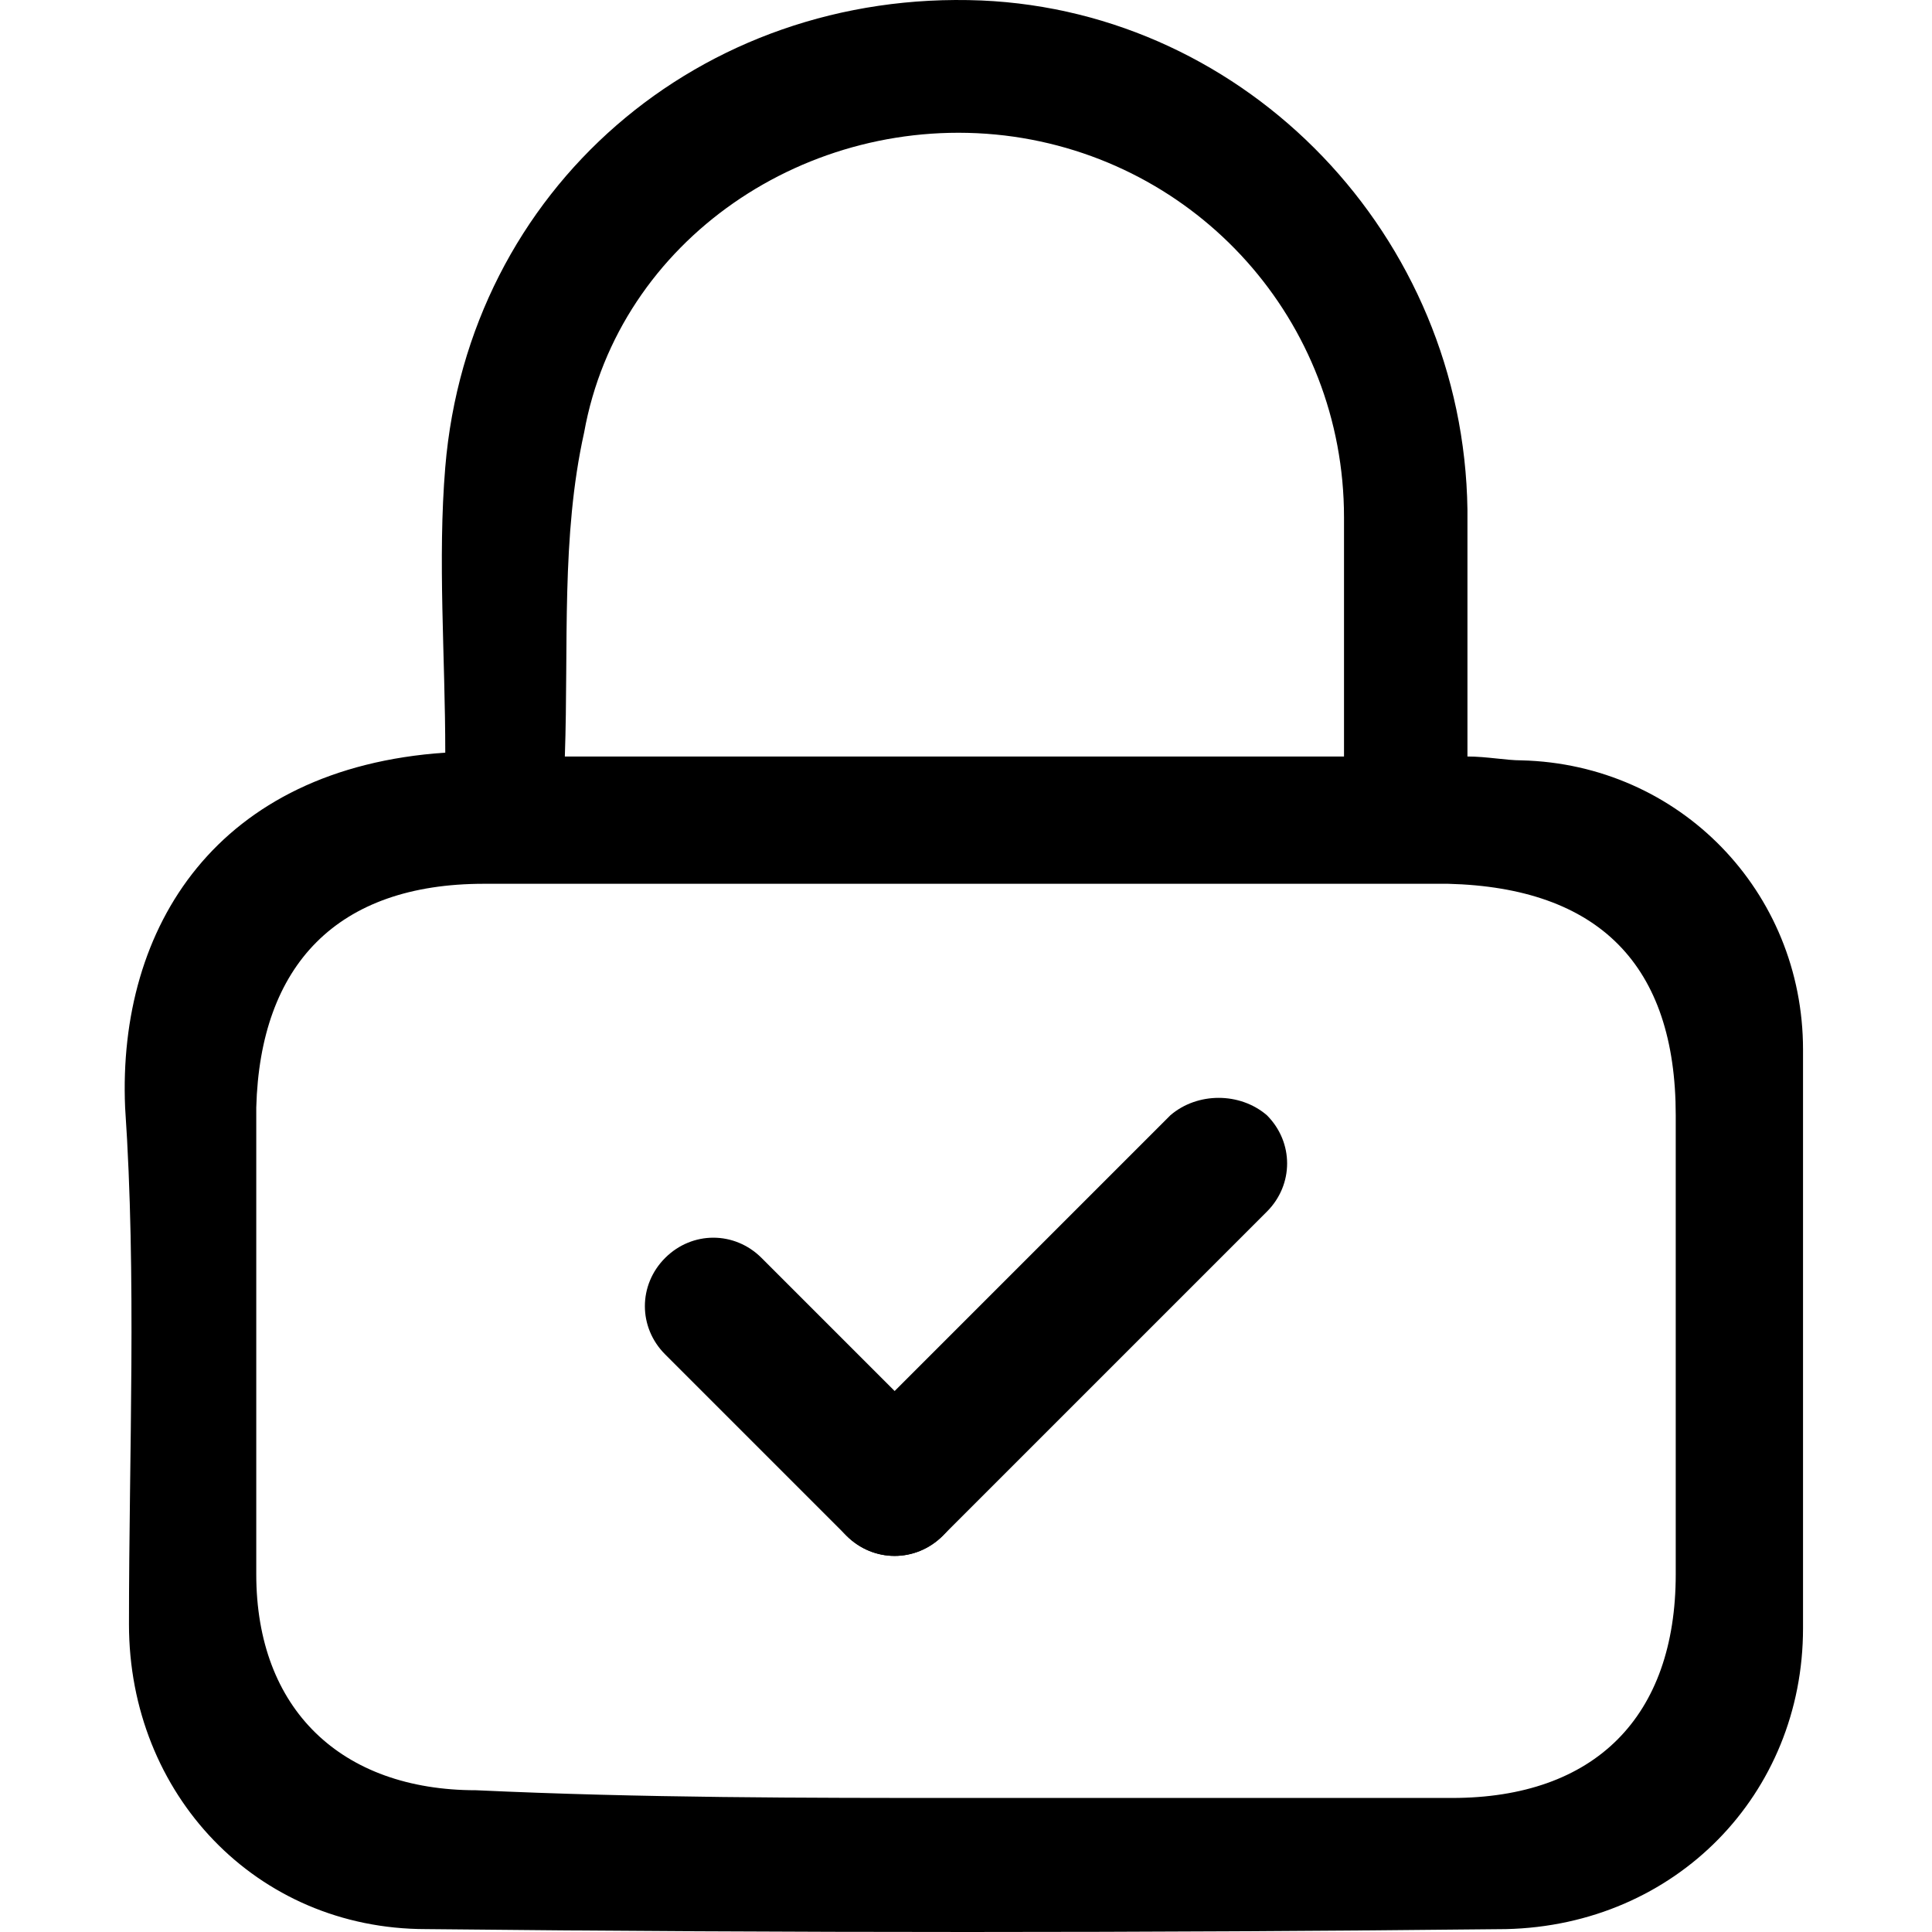 <?xml version="1.0" standalone="no"?><!DOCTYPE svg PUBLIC "-//W3C//DTD SVG 1.1//EN" "http://www.w3.org/Graphics/SVG/1.1/DTD/svg11.dtd"><svg t="1646539282224" class="icon" viewBox="0 0 1024 1024" version="1.1" xmlns="http://www.w3.org/2000/svg" p-id="3697" xmlns:xlink="http://www.w3.org/1999/xlink" width="100" height="100"><defs><style type="text/css"></style></defs><path d="M236.002 398.916c0-51.111-4.089-102.221 0-151.288C248.269 100.429 370.934-5.881 520.178 0.252 661.243 6.386 775.731 124.962 777.776 270.117v130.843c10.222 0 20.444 2.044 28.622 2.044 83.822 2.044 149.243 69.511 149.243 153.332v306.664c0 87.91-67.466 157.421-157.421 159.465-190.132 2.044-380.264 2.044-572.44 0-89.955 0-157.421-71.555-157.421-161.51 0-91.999 4.089-183.999-2.044-273.953-4.089-96.088 49.066-179.91 169.688-188.087zM512 952.956h257.598c75.644 0 118.577-42.933 118.577-118.577V591.092c0-79.733-40.889-120.621-120.621-122.666h-511.107c-77.688 0-118.577 42.933-120.621 118.577v247.376c0 71.555 44.977 114.488 116.532 114.488 87.91 4.089 173.776 4.089 259.642 4.089z m-212.621-551.996h412.975v-126.755c0-104.266-77.688-190.132-179.91-202.398-104.266-12.267-204.443 55.2-222.843 157.421-12.267 55.2-8.178 112.444-10.222 171.732z m0 0" p-id="3698"></path><path d="M352.535 666.736c14.311-14.311 36.8-14.311 51.111 0l96.088 96.088c14.311 14.311 14.311 36.8 0 51.111s-36.8 14.311-51.111 0l-96.088-96.088c-14.311-14.311-14.311-36.8 0-51.111z m0 0" p-id="3699"></path><path d="M671.465 591.092c14.311 14.311 14.311 36.8 0 51.111l-171.732 171.732c-14.311 14.311-36.8 14.311-51.111 0s-14.311-36.8 0-51.111l171.732-171.732c14.311-12.267 36.8-12.267 51.111 0z m0 0" p-id="3700"></path></svg>